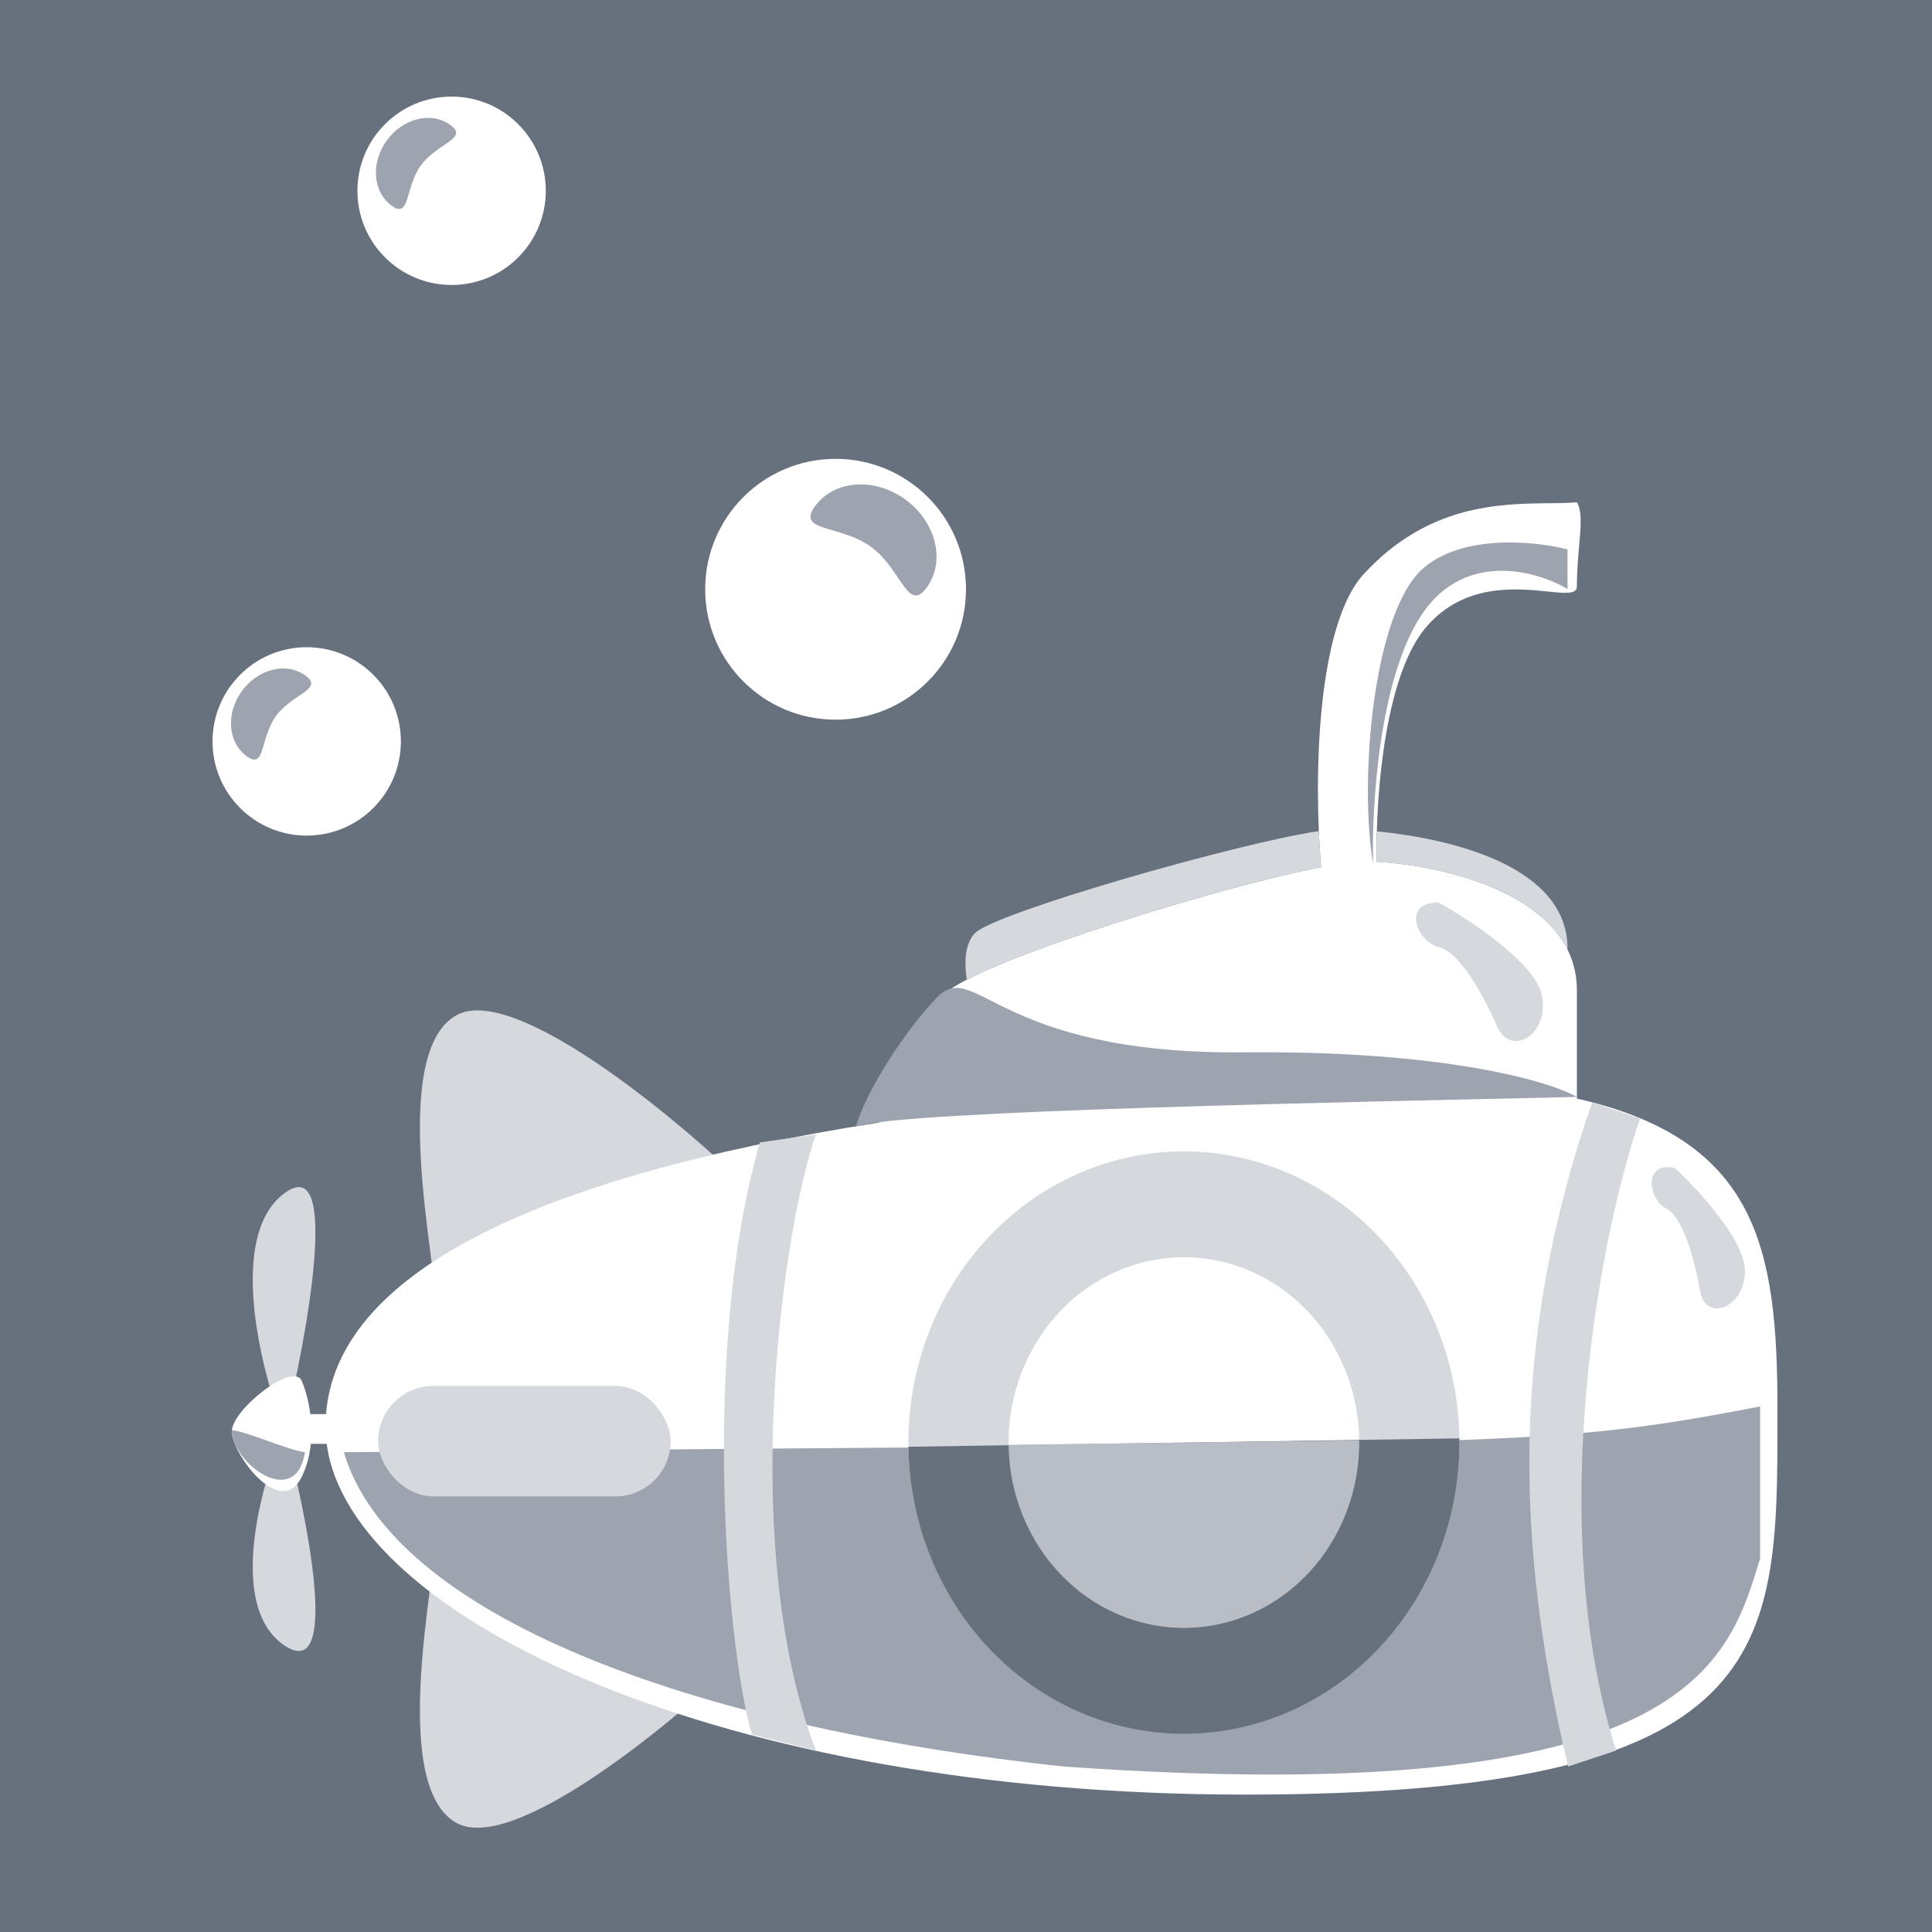 <svg width="100" height="100" viewBox="0 0 100 100" fill="none" xmlns="http://www.w3.org/2000/svg">
<rect width="100" height="100" fill="#E5E5E5"/>
<rect width="100" height="100" fill="#67717E"/>
<path d="M23.636 52.542C20.056 54.503 22.66 65.736 22.497 67.162L37.957 60.743C34.377 57.356 26.5 50.973 23.636 52.542Z" fill="#D5D8DD"/>
<path d="M23.636 94.359C20.056 92.398 22.66 81.165 22.497 79.739L37.957 86.157C34.377 89.545 26.5 95.928 23.636 94.359Z" fill="#D5D8DD"/>
<path d="M14.704 74.022C13.48 70.861 11.766 63.987 14.704 61.775C17.642 59.562 15.928 69.018 14.704 74.022Z" fill="#D5D8DD"/>
<path d="M14.704 74.022C13.48 76.895 11.766 83.145 14.704 85.156C17.642 87.167 15.928 78.571 14.704 74.022Z" fill="#D5D8DD"/>
<path d="M81.619 56.862C90.922 58.973 92 64.554 92 72.879L92 73.37C92.005 85.402 92.008 92.888 64.455 92.888C37.42 92.888 18.116 83.804 16.91 74.734H16.088C16.031 75.29 15.894 75.859 15.638 76.401C14.546 78.708 12 75.247 12 74.093C12 72.939 15.297 70.376 15.638 71.529C15.792 71.891 15.972 72.488 16.062 73.196H16.875C17.428 66.085 27.241 60.973 45.502 58.102C46.177 55.827 47.279 52.609 49.121 51.254C51.487 49.514 63.011 45.931 68.38 44.882C67.976 40.109 68.183 32.333 70.584 29.718C73.894 26.113 77.619 26.074 80.18 26.047C80.715 26.042 81.2 26.037 81.619 26C81.896 26.453 81.827 27.23 81.736 28.255C81.682 28.872 81.619 29.578 81.619 30.359C81.619 30.77 81.019 30.709 80.109 30.617C78.465 30.45 75.81 30.181 73.858 32.41C71.761 34.804 71.205 40.727 71.25 44.606C74.721 44.786 81.619 46.337 81.619 51.254V56.862Z" fill="white"/>
<path fill-rule="evenodd" clip-rule="evenodd" d="M81.134 49.152C81.184 44.785 74.979 43.393 71.264 43.031C71.248 43.582 71.244 44.111 71.25 44.607C74.167 44.758 79.506 45.878 81.134 49.152ZM68.262 43.017C64.015 43.65 51.449 47.255 50.455 48.306C49.937 48.852 49.905 49.817 50.041 50.707C53.641 48.851 63.526 45.831 68.379 44.883C68.33 44.301 68.29 43.674 68.262 43.017Z" fill="#D5D8DD"/>
<path d="M44.304 58.304C46.632 57.483 70.382 57.033 81.619 56.777C80.204 55.965 74.78 54.367 64.4 54.469C51.425 54.597 50.507 49.498 48.445 51.678C46.796 53.421 44.829 56.467 44.304 58.304Z" fill="#9DA4AF"/>
<path d="M73.616 31.769C71.385 35.05 70.989 41.768 71.07 44.716C70.342 40.358 71.07 31.769 73.616 29.461C75.653 27.615 79.477 28.008 81.134 28.436V30.487C79.558 29.547 75.847 28.487 73.616 31.769Z" fill="#9DA4AF"/>
<path d="M91.103 72.799C79.206 75.086 78.197 74.594 17.798 75.166C20.283 83.567 35.607 89.365 55.072 91.436C87.518 93.723 89.447 86.052 91.103 80.668C91.103 79.49 91.103 74.042 91.103 72.799Z" fill="#9DA4AF"/>
<path d="M15.785 75.166C15.313 78.183 12 75.737 12 74.022C12.784 74.098 15.011 75.094 15.785 75.166Z" fill="#9DA4AF"/>
<ellipse rx="14.415" ry="14.931" transform="matrix(0.894 0.448 -0.409 0.912 61.279 74.667)" fill="#D5D8DD"/>
<ellipse rx="9.173" ry="9.502" transform="matrix(0.894 0.448 -0.409 0.912 61.279 74.667)" fill="white"/>
<path d="M75.539 74.45C75.566 76.429 75.224 78.395 74.532 80.235C73.841 82.075 72.813 83.753 71.508 85.173C70.203 86.593 68.646 87.728 66.926 88.512C65.206 89.296 63.357 89.714 61.485 89.743C59.612 89.771 57.752 89.409 56.012 88.678C54.271 87.947 52.684 86.86 51.341 85.481C49.998 84.101 48.925 82.455 48.183 80.637C47.441 78.819 47.046 76.864 47.019 74.884L61.279 74.667L75.539 74.45Z" fill="#67717E"/>
<path d="M70.354 74.551C70.383 77.096 69.455 79.548 67.774 81.369C66.092 83.19 63.795 84.23 61.389 84.261C58.982 84.291 56.662 83.31 54.94 81.533C53.217 79.755 52.233 77.327 52.204 74.783L61.279 74.667L70.354 74.551Z" fill="#B9BEC6"/>
<path d="M42.233 90.608C38.159 79.942 40.535 63.504 42.233 58.718L39.334 59.132C36.327 69.49 37.545 85.036 38.92 89.779L42.233 90.608Z" fill="#D5D8DD"/>
<path d="M83.648 90.608C79.863 78.602 82.951 63.445 84.891 57.89L82.406 57.062C78.138 69.368 78.46 80.002 81.163 91.436L83.648 90.608Z" fill="#D5D8DD"/>
<path d="M90.319 65.769C90.32 64.215 87.901 61.58 86.691 60.456C85.02 60.078 85.333 62.091 86.221 62.535C87.109 62.978 87.709 65.178 87.996 66.821C88.282 68.464 90.319 67.711 90.319 65.769Z" fill="#D5D8DD"/>
<path d="M79.788 51.451C79.4 49.81 76.07 47.605 74.453 46.708C72.513 46.708 73.361 48.759 74.453 49.015C75.544 49.271 76.757 51.451 77.484 53.117C78.212 54.784 80.273 53.502 79.788 51.451Z" fill="#D5D8DD"/>
<rect x="19.571" y="71.735" width="15.142" height="5.717" rx="2.858" fill="#D5D8DD"/>
<circle cx="43.25" cy="30.5" r="6.75" fill="white"/>
<path d="M47.969 30.409C46.985 31.761 46.675 29.466 45.079 28.303C43.482 27.141 41.203 27.55 42.188 26.198C43.172 24.846 45.265 24.693 46.861 25.855C48.458 27.018 48.954 29.057 47.969 30.409Z" fill="#9DA4AF"/>
<circle cx="23.375" cy="9.875" r="4.875" transform="rotate(-90 23.375 9.875)" fill="white"/>
<path d="M23.309 6.467C24.286 7.178 22.628 7.401 21.789 8.554C20.949 9.707 21.244 11.353 20.268 10.642C19.291 9.931 19.181 8.42 20.021 7.267C20.86 6.114 22.333 5.755 23.309 6.467Z" fill="#9DA4AF"/>
<circle cx="15.875" cy="38.375" r="4.875" transform="rotate(-90 15.875 38.375)" fill="white"/>
<path d="M15.809 34.967C16.786 35.678 15.128 35.901 14.289 37.054C13.449 38.207 13.744 39.853 12.768 39.142C11.791 38.431 11.681 36.92 12.521 35.767C13.361 34.614 14.833 34.255 15.809 34.967Z" fill="#9DA4AF"/>
</svg>
